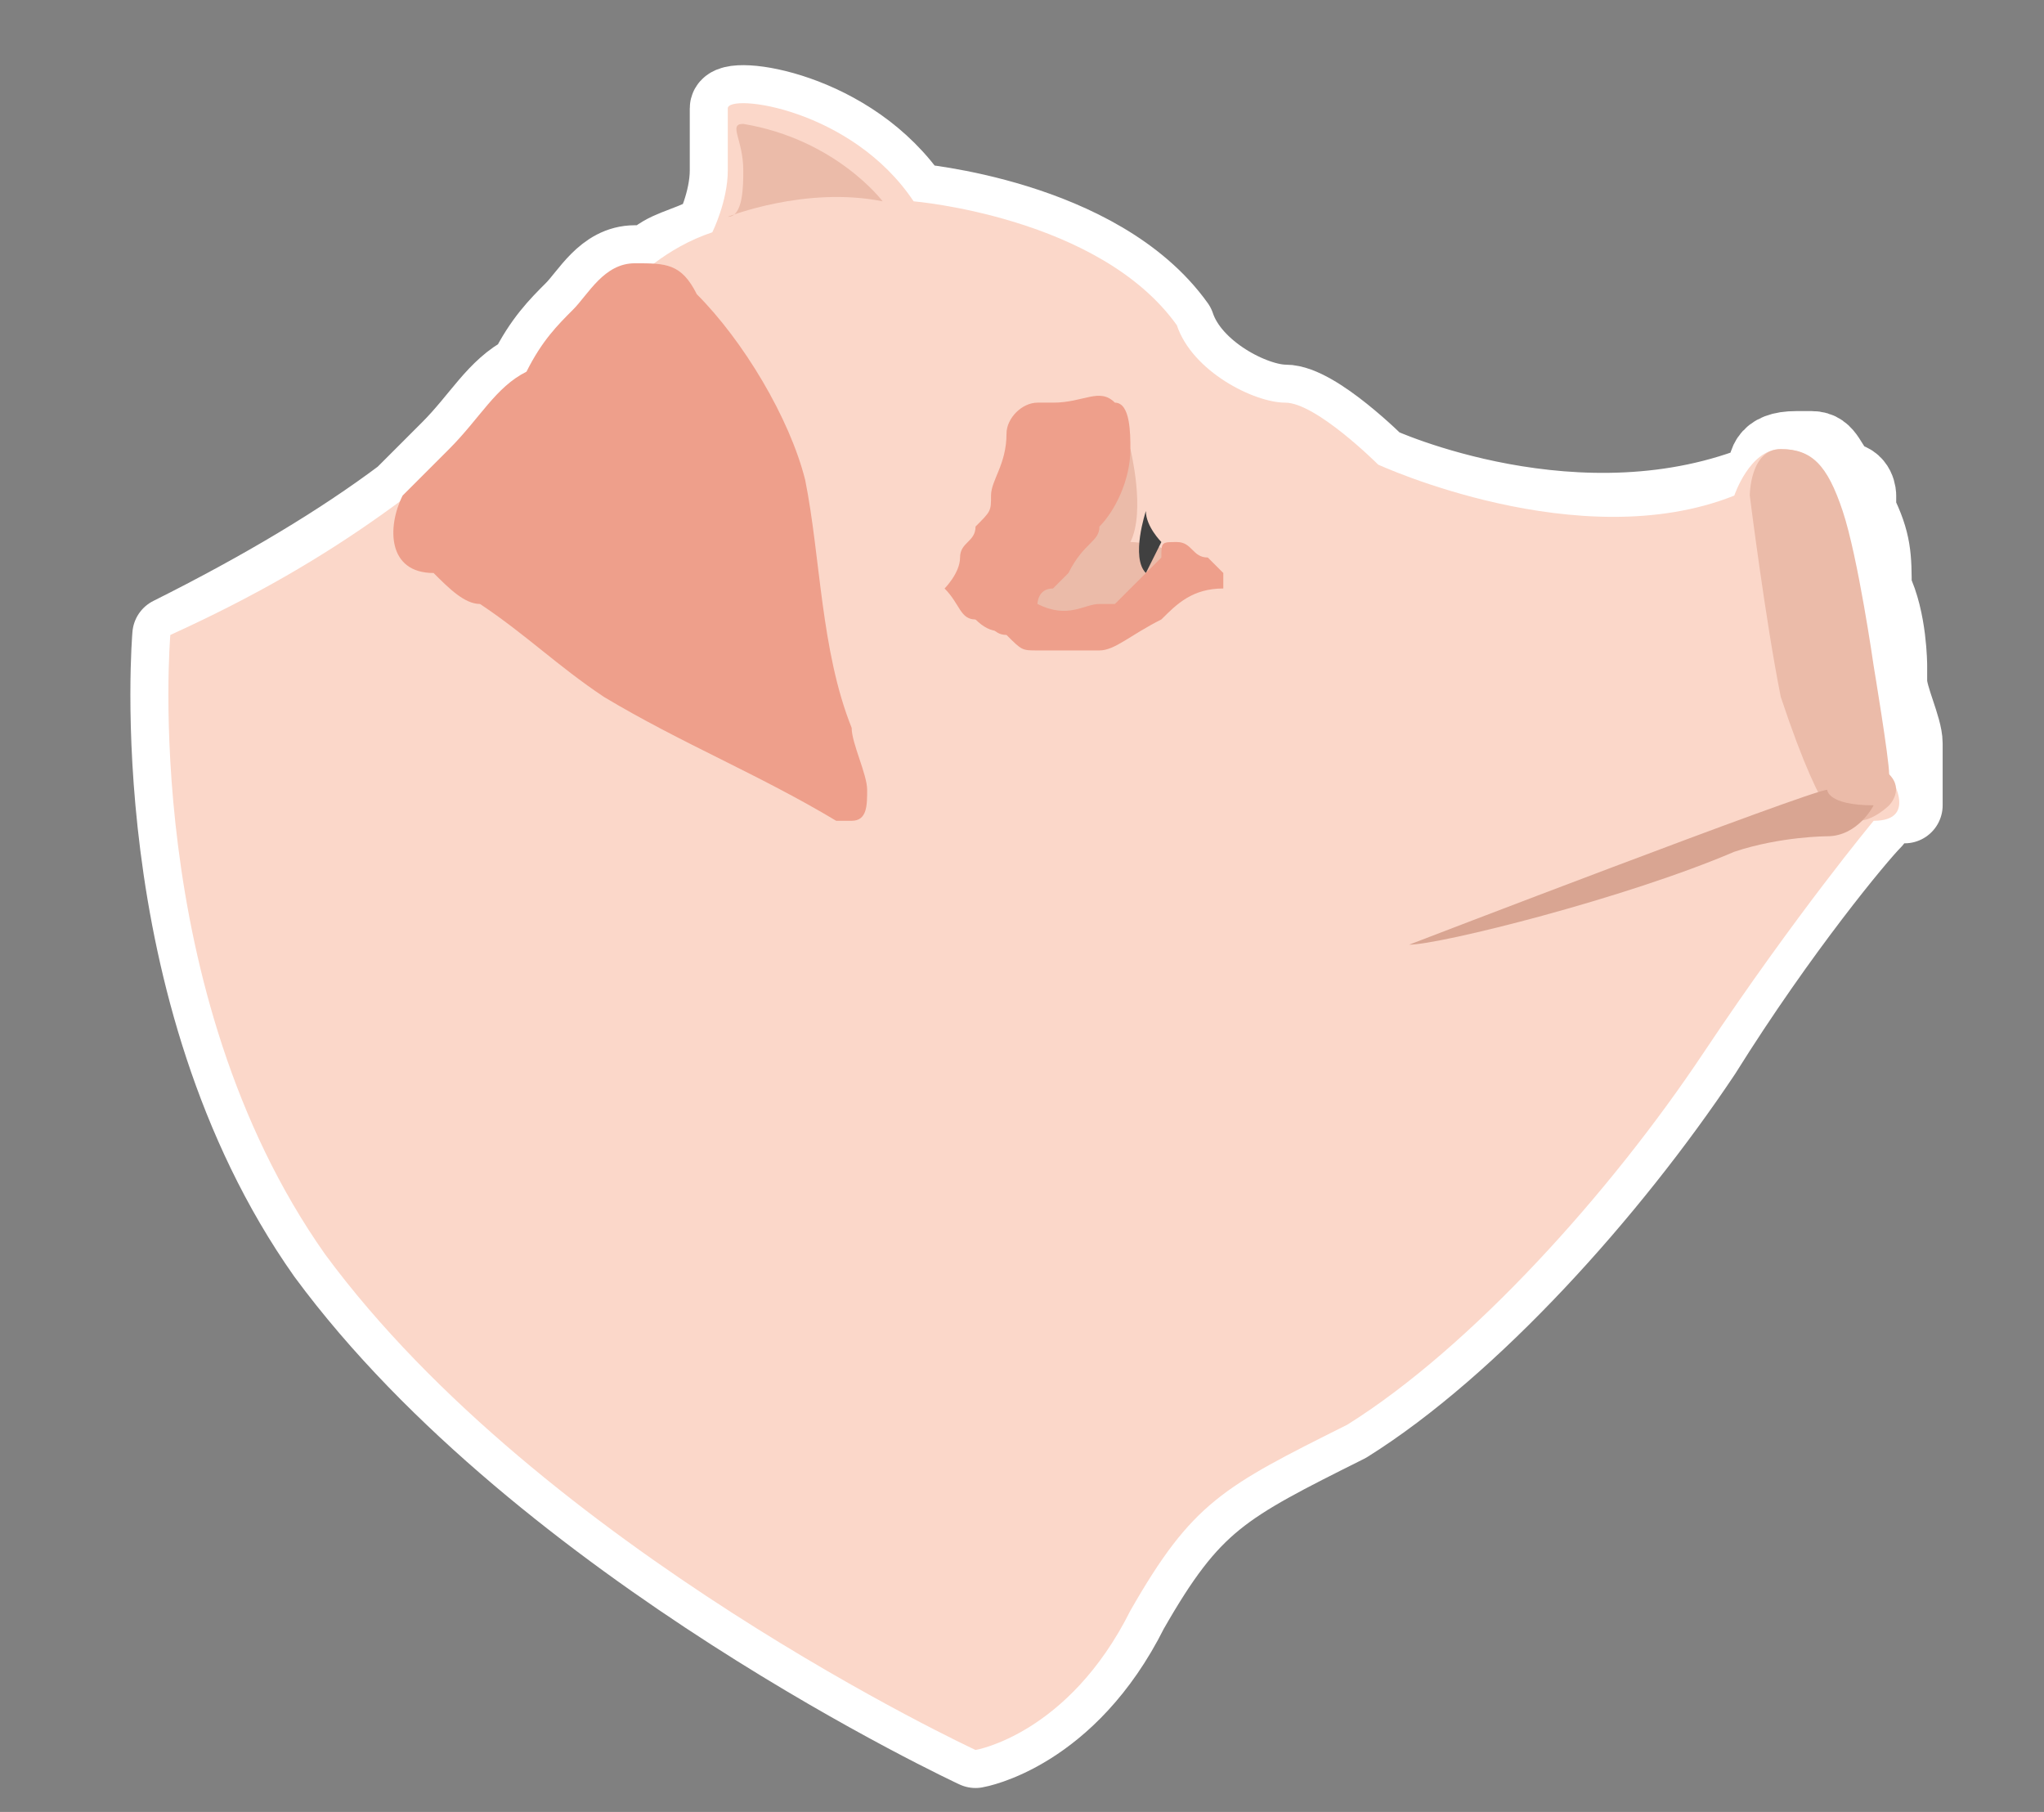 <?xml version="1.0" encoding="utf-8"?>
<!-- Generator: Adobe Illustrator 27.9.0, SVG Export Plug-In . SVG Version: 6.00 Build 0)  -->
<svg version="1.1" id="Livello_2_00000180343932923493682190000000253096363636420776_"
	 xmlns="http://www.w3.org/2000/svg" xmlns:xlink="http://www.w3.org/1999/xlink" x="0px" y="0px" viewBox="0 0 13.2 11.7"
	 style="enable-background:new 0 0 13.2 11.7;" xml:space="preserve">
<rect x="0" y="0" width="13.2" height="11.7" fill="#808080" stroke="none"/>
<style type="text/css">
	.st0{fill:#FFFFFF;stroke:#FFFFFF;stroke-width:0.491;stroke-linecap:round;stroke-linejoin:round;stroke-miterlimit:10;}
	.st1{fill:#FBD7C9;}
	.st2{fill:#EBBBA9;}
	.st3{fill:#404040;}
	.st4{fill:#D9A592;}
	.st5{fill:#EE9F8B;}
</style>
<path class="st0" d="M12.3,5.2c0-0.1,0-0.2,0-0.2l0,0c0,0,0-0.1,0-0.2c0,0,0,0,0,0c0-0.1-0.1-0.3-0.1-0.4c0,0,0-0.1,0-0.1
	c0,0,0-0.3-0.1-0.5c0-0.2,0-0.3-0.1-0.5c0,0,0,0,0-0.1c0,0,0,0,0,0c0,0,0-0.1-0.1-0.1c0,0,0,0,0,0c-0.1-0.1-0.1-0.2-0.2-0.2
	c0,0,0,0,0,0c0,0-0.1,0-0.1,0c0,0,0,0,0,0c0,0,0,0,0,0c-0.2,0-0.2,0.1-0.2,0.2c0,0,0,0,0,0c0,0,0,0,0,0C10.2,3.6,8.9,3,8.9,3
	S8.5,2.6,8.3,2.6c-0.2,0-0.6-0.2-0.7-0.5C7.1,1.4,5.9,1.3,5.9,1.3C5.5,0.7,4.7,0.6,4.7,0.7c0,0.1,0,0.2,0,0.4c0,0.2-0.1,0.4-0.1,0.4
	C4.4,1.6,4.3,1.6,4.2,1.7c0,0-0.1,0-0.1,0C3.9,1.7,3.8,1.9,3.7,2C3.6,2.1,3.5,2.2,3.4,2.4C3.2,2.5,3.1,2.7,2.9,2.9
	C2.8,3,2.7,3.1,2.6,3.2C2.2,3.5,1.7,3.8,1.1,4.1c0,0-0.2,2.3,1,4c1.4,1.9,4.2,3.2,4.2,3.2s0.6-0.1,1-0.9c0.4-0.7,0.6-0.8,1.4-1.2
	c0.8-0.5,1.7-1.5,2.3-2.4c0.5-0.8,1-1.4,1.1-1.5c0,0,0,0,0,0C12.1,5.3,12.1,5.2,12.3,5.2C12.2,5.2,12.2,5.2,12.3,5.2
	C12.3,5.2,12.3,5.2,12.3,5.2z"/>
<g id="Where_is_found">
	<path class="st1" d="M12.2,5c0,0-0.1-0.2-0.2-1.1c-0.1-0.9-0.3-1-0.5-1c-0.2,0-0.3,0.3-0.3,0.3C10.2,3.6,8.9,3,8.9,3
		S8.5,2.6,8.3,2.6c-0.2,0-0.6-0.2-0.7-0.5C7.1,1.4,5.9,1.3,5.9,1.3C5.5,0.7,4.7,0.6,4.7,0.7c0,0.1,0,0.2,0,0.4S4.6,1.5,4.6,1.5
		C4.3,1.6,4.1,1.8,4,1.9C3.9,2.1,3.6,2.4,3.6,2.4C2.8,3.1,2.2,3.6,1.1,4.1c0,0-0.2,2.3,1,4c1.4,1.9,4.2,3.2,4.2,3.2s0.6-0.1,1-0.9
		c0.4-0.7,0.6-0.8,1.4-1.2c0.8-0.5,1.7-1.5,2.3-2.4c0.6-0.9,1.1-1.5,1.1-1.5C12.4,5.3,12.2,5,12.2,5z"/>
	<path class="st2" d="M7.3,2.9c0,0,0.1,0.4,0,0.6c0,0,0.2,0,0.3,0.1c0.1,0.1-0.2,0.2-0.2,0.2c0,0-0.2,0.6-0.8,0.3
		c-0.1,0,0-0.2,0-0.2s0.5-0.5,0.5-0.8S7.3,2.9,7.3,2.9z"/>
	<path class="st2" d="M11.3,3.2c0,0,0-0.3,0.2-0.3c0.2,0,0.3,0.1,0.4,0.4c0.1,0.3,0.2,1,0.2,1s0.1,0.6,0.1,0.7c0.1,0.1,0,0.2,0,0.2
		s-0.1,0.1-0.2,0.1c-0.1,0-0.1,0-0.1,0s-0.1,0.1-0.4-0.8C11.4,4,11.3,3.2,11.3,3.2z"/>
	<path class="st2" d="M4.8,0.8c-0.1,0,0,0.1,0,0.3c0,0.1,0,0.3-0.1,0.3c0,0,0.5-0.2,1-0.1C5.7,1.3,5.4,0.9,4.8,0.8z"/>
	<path class="st3" d="M7.4,3.3c0,0-0.1,0.3,0,0.4c0,0,0.1-0.2,0.1-0.2S7.4,3.4,7.4,3.3C7.4,3.3,7.4,3.2,7.4,3.3z"/>
	<path class="st4" d="M9.1,6.1c0,0,2.6-1,2.7-1c0,0,0,0.1,0.3,0.1c0,0-0.1,0.2-0.3,0.2c0,0-0.3,0-0.6,0.1C10.5,5.8,9.3,6.1,9.1,6.1z
		"/>
	<path class="st5" d="M6.6,4C6.7,4,6.7,4,6.6,4c0.1-0.1,0.1-0.1,0.1-0.1c0,0,0,0,0,0c0,0,0-0.1,0.1-0.1c0,0,0,0,0,0c0,0,0,0,0,0
		c0,0,0.1-0.1,0.1-0.1C7,3.5,7.1,3.5,7.1,3.4c0.1-0.1,0.2-0.3,0.2-0.5c0-0.1,0-0.3-0.1-0.3c-0.1-0.1-0.2,0-0.4,0c0,0-0.1,0-0.1,0
		c-0.1,0-0.2,0.1-0.2,0.2C6.5,3,6.4,3.1,6.4,3.2c0,0.1,0,0.1-0.1,0.2c0,0.1-0.1,0.1-0.1,0.2c0,0.1-0.1,0.2-0.1,0.2
		C6.2,3.9,6.2,4,6.3,4C6.4,4.1,6.5,4.1,6.6,4C6.6,4,6.6,4,6.6,4z"/>
	<path class="st5" d="M7.6,3.5C7.6,3.5,7.6,3.5,7.6,3.5c0.1,0,0.1,0.1,0.2,0.1c0,0,0,0,0.1,0.1c0,0,0,0.1,0,0.1
		C7.7,3.8,7.6,3.9,7.5,4C7.3,4.1,7.2,4.2,7.1,4.2c-0.1,0-0.1,0-0.2,0c-0.1,0-0.1,0-0.2,0c-0.1,0-0.1,0-0.2-0.1
		c-0.1,0-0.1-0.1-0.2-0.1c0,0-0.1-0.1-0.1-0.1c0,0,0.3,0,0.3,0c0,0,0,0,0.1,0c0,0,0.1,0,0.1,0C6.9,4,7,3.9,7.1,3.9c0,0,0.1,0,0.1,0
		c0,0,0.1-0.1,0.1-0.1c0.1-0.1,0.1-0.1,0.2-0.2C7.5,3.5,7.5,3.5,7.6,3.5z"/>
	<path class="st5" d="M3.4,2.4C3.5,2.2,3.6,2.1,3.7,2c0.1-0.1,0.2-0.3,0.4-0.3c0.2,0,0.3,0,0.4,0.2c0.3,0.3,0.6,0.8,0.7,1.2
		c0.1,0.5,0.1,1.1,0.3,1.6c0,0.1,0.1,0.3,0.1,0.4c0,0.1,0,0.2-0.1,0.2c0,0-0.1,0-0.1,0C4.9,5,4.4,4.8,3.9,4.5
		C3.6,4.3,3.4,4.1,3.1,3.9c-0.1,0-0.2-0.1-0.3-0.2C2.5,3.7,2.5,3.4,2.6,3.2C2.7,3.1,2.8,3,2.9,2.9C3.1,2.7,3.2,2.5,3.4,2.4z"/>
</g>
</svg>

